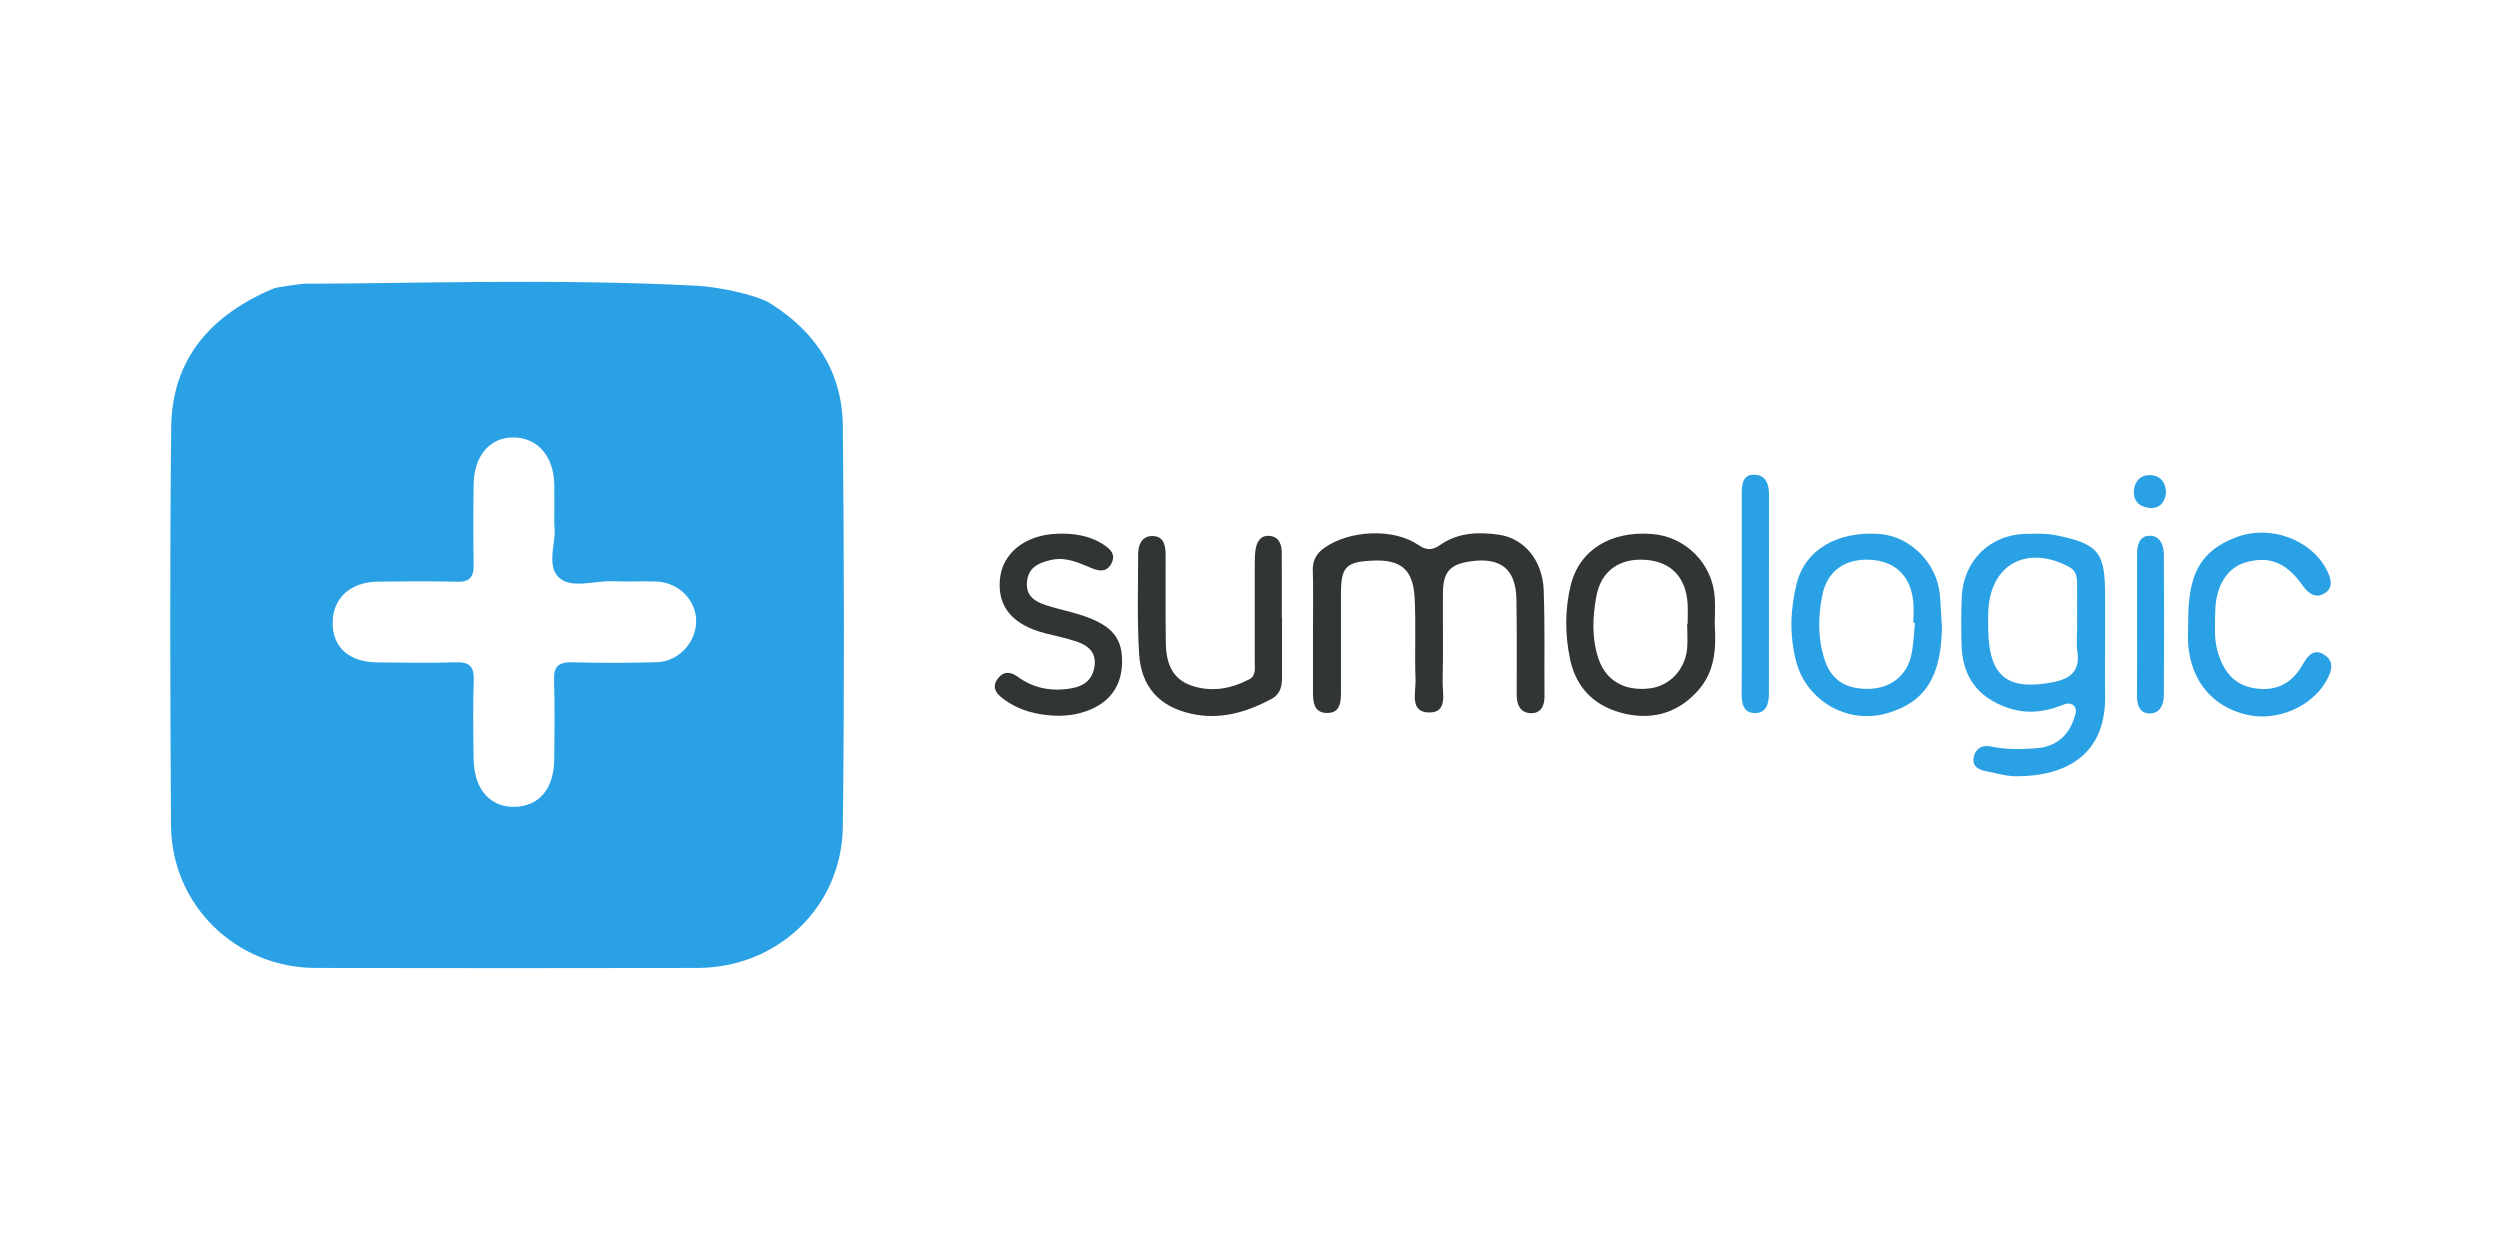 <?xml version="1.0" encoding="UTF-8" standalone="no"?>
<!-- Generator: Adobe Illustrator 21.1.0, SVG Export Plug-In . SVG Version: 6.00 Build 0)  -->

<svg
   xmlns:dc="http://purl.org/dc/elements/1.1/"
   xmlns:cc="http://creativecommons.org/ns#"
   xmlns:rdf="http://www.w3.org/1999/02/22-rdf-syntax-ns#"
   xmlns:svg="http://www.w3.org/2000/svg"
   xmlns="http://www.w3.org/2000/svg"
   xmlns:sodipodi="http://sodipodi.sourceforge.net/DTD/sodipodi-0.dtd"
   xmlns:inkscape="http://www.inkscape.org/namespaces/inkscape"
   version="1.1"
   id="Layer_1"
   x="0px"
   y="0px"
   viewBox="22.84 23.58 120 60"
   xml:space="preserve"
   sodipodi:docname="sumologic-ar21.svg"
   width="120"
   height="60"
   inkscape:version="0.92.3 (2405546, 2018-03-11)"><defs
   id="defs44">
	
	
	
	
	
	
	
	
	
	
	
	
	
	
</defs><sodipodi:namedview
   pagecolor="#ffffff"
   bordercolor="#666666"
   borderopacity="1"
   objecttolerance="10"
   gridtolerance="10"
   guidetolerance="10"
   inkscape:pageopacity="0"
   inkscape:pageshadow="2"
   inkscape:window-width="1920"
   inkscape:window-height="1001"
   id="namedview42"
   showgrid="false"
   inkscape:zoom="3.3900741"
   inkscape:cx="135.44322"
   inkscape:cy="54.23479"
   inkscape:window-x="-9"
   inkscape:window-y="-9"
   inkscape:window-maximized="1"
   inkscape:current-layer="Layer_1" />
<style
   type="text/css"
   id="style2">
	.st0{fill:#FEFEFE;}
	.st1{fill:#F4A755;}
	.st2{fill:#88CCE0;}
	.st3{fill:#717174;}
	.st4{fill:#727275;}
	.st5{fill:#1B3F77;}
	.st6{fill:#146B93;}
	.st7{fill:#1896D3;}
	.st8{fill:#737376;}
	.st9{fill:#747477;}
	.st10{fill:#EBF0F4;}
	.st11{fill:#F0F4F8;}
	.st12{fill:#F39D42;}
	.st13{fill:#F4A049;}
	.st14{fill:#F3A149;}
	.st15{fill:#F3A048;}
	.st16{fill:#F4A34E;}
	.st17{fill:#F39B3E;}
	.st18{fill:#F39C40;}
	.st19{fill:#F29634;}
	.st20{fill:#F39D41;}
	.st21{fill:#F39E44;}
	.st22{fill:#F29838;}
	.st23{fill:#F2922D;}
	.st24{fill:#F39F47;}
	.st25{fill:#F29635;}
	.st26{fill:#E0F1F6;}
	.st27{fill:#E6F2F8;}
	.st28{fill:#C8DCEC;}
	.st29{fill:#FDFDFD;}
	.st30{fill:none;}
	.st31{fill:#F39A3D;}
	.st32{fill:#757578;}
	.st33{fill:#F39A3C;}
	.st34{fill:#F3993B;}
	.st35{fill:#F39839;}
	.st36{fill:#F29736;}
	.st37{fill:#F29839;}
	.st38{fill:#F29431;}
	.st39{fill:#F29737;}
	.st40{fill:#F29532;}
	.st41{fill:#F29533;}
	.st42{fill:#F2932E;}
	.st43{fill:#F29531;}
	.st44{fill:#F2902A;}
	.st45{fill:#F29029;}
	.st46{fill:#F2912B;}
	.st47{fill:#1595D2;}
	.st48{fill:#E1EAF4;}
	.st49{fill:#E2EFF7;}
	.st50{fill:#E1F1F7;}
	.st51{fill:#F1F1F1;}
	.st52{fill:#231F20;}
	.st53{fill:#231E1F;}
	.st54{fill:#EC4D40;}
	.st55{fill:#51BA8C;}
	.st56{fill:#262223;}
	.st57{fill:#F7A83F;}
	.st58{fill:#9B71B0;}
	.st59{fill:#4473B5;}
	.st60{fill:#252122;}
	.st61{fill:#264A83;}
	.st62{fill:#211D1E;}
	.st63{fill:#130C0E;}
	.st64{fill:#080000;}
	.st65{fill:#090000;}
	.st66{fill:#010000;}
	.st67{fill:#110B0C;}
	.st68{fill:#040203;}
	.st69{fill:#0C0708;}
	.st70{fill:#F48A44;}
	.st71{fill:#6D4897;}
	.st72{fill:#242021;}
	.st73{fill:#EC4C40;}
	.st74{fill:#51BA8D;}
	.st75{fill:#F8A940;}
	.st76{fill:#9B73AF;}
	.st77{fill:#4572B5;}
	.st78{fill:#284B84;}
	.st79{fill:#F38B45;}
	.st80{fill:#6D4798;}
	.st81{fill:#2BA1E5;}
	.st82{fill:#323633;}
</style>

<g
   id="g945"
   transform="translate(-0.887)"><g
     transform="matrix(0.709,0,0,0.709,-23.968,47.452)"
     id="g927"><path
       style="fill:#2ba1e5;stroke-width:0.071"
       inkscape:connector-curvature="0"
       id="path10"
       d="m 85.813,-14.148 c -4.186,1.755 -6.901,4.705 -6.951,9.402 -0.1,8.983 -0.071,17.973 -0.014,26.956 0.036,5.394 4.392,9.644 9.8,9.651 8.614,0.021 17.22,0.014 25.834,0 5.43,-0.007 9.793,-4.136 9.85,-9.587 0.107,-9.033 0.085,-18.066 0,-27.099 -0.035,-3.632 -1.819,-6.368 -4.904,-8.301 -0.995,-0.625 -3.688,-1.13 -4.89,-1.194 -9.779,-0.512 -19.828,-0.142 -26.651,-0.142 -0.22,0 -1.905,0.242 -2.075,0.313 z m 7.043,19.857 c 1.777,-0.021 3.561,-0.043 5.337,0.007 0.867,0.028 1.158,-0.313 1.144,-1.144 -0.028,-1.826 -0.028,-3.653 0,-5.479 0.028,-1.905 1.102,-3.148 2.679,-3.148 1.642,0 2.75,1.272 2.779,3.198 0.014,0.846 0,1.684 0,2.736 0.185,1.073 -0.597,2.708 0.327,3.561 0.832,0.775 2.416,0.185 3.667,0.242 0.981,0.043 1.969,-0.021 2.949,0.021 1.514,0.071 2.686,1.293 2.665,2.715 -0.021,1.421 -1.201,2.701 -2.658,2.743 -1.919,0.057 -3.838,0.057 -5.757,0.007 -0.917,-0.021 -1.244,0.298 -1.208,1.222 0.057,1.777 0.028,3.561 0.014,5.337 -0.014,2.011 -1.038,3.212 -2.715,3.227 -1.649,0.014 -2.708,-1.201 -2.743,-3.227 -0.028,-1.777 -0.05,-3.561 0.007,-5.337 0.028,-0.91 -0.263,-1.251 -1.194,-1.222 -1.777,0.057 -3.561,0.028 -5.337,0.007 -1.94,-0.021 -3.042,-1.038 -3.02,-2.729 0.028,-1.635 1.208,-2.715 3.063,-2.736 z"
       class="st81" /></g><g
     transform="matrix(0.668,0,0,0.668,36.995,19.784)"
     id="g920"><path
       style="fill:none;stroke-width:0.071"
       inkscape:connector-curvature="0"
       id="path4"
       d="m 105.3,48.187 c 0,-2.338 0.007,-4.676 0,-7.015 0,2.338 0,4.676 0,7.015 0,1.819 0.007,3.646 0,5.465 0,-1.819 0,-3.639 0,-5.465 z"
       class="st30" /><path
       style="fill:none;stroke-width:0.071"
       inkscape:connector-curvature="0"
       id="path6"
       d="m 74.485,50.93 c 0,-1.073 0.021,-2.146 0.007,-3.227 0.014,1.073 -0.007,2.153 -0.007,3.227 0,1.45 0.007,2.9 0,4.349 0.007,-1.45 0,-2.9 0,-4.349 z"
       class="st30" /><path
       style="fill:none;stroke-width:0.071"
       inkscape:connector-curvature="0"
       id="path8"
       d="m 131.397,55.052 c -0.014,-1.144 0.007,-2.296 0.007,-3.44 0,-1.03 0,-2.061 0,-3.084 0,1.03 0,2.061 0,3.084 0,1.144 -0.021,2.296 -0.007,3.44 z"
       class="st30" /><path
       style="fill:#323633;stroke-width:0.071"
       inkscape:connector-curvature="0"
       id="path12"
       d="m 91.065,48.116 c -0.078,-2.168 -1.393,-3.752 -3.241,-4.015 -1.45,-0.206 -2.907,-0.156 -4.179,0.725 -0.554,0.384 -0.967,0.441 -1.592,0.014 -1.798,-1.229 -4.961,-1.066 -6.766,0.22 -0.583,0.412 -0.846,0.924 -0.817,1.663 0.007,0.178 0.007,0.348 0.014,0.526 0,0.156 0.007,0.306 0.007,0.462 0.014,1.073 -0.007,2.146 -0.007,3.227 0,1.45 0.007,2.9 0,4.349 -0.007,0.789 0.028,1.649 1.052,1.627 0.938,-0.014 0.959,-0.839 0.959,-1.578 -0.007,-2.338 0,-4.676 0,-7.015 0,-1.883 0.355,-2.26 2.21,-2.352 2.082,-0.107 2.978,0.611 3.084,2.694 0.1,1.962 -0.007,3.93 0.064,5.892 0.028,0.888 -0.455,2.331 1.009,2.324 1.329,-0.007 0.917,-1.393 0.938,-2.253 0.05,-2.104 0.007,-4.207 0.021,-6.318 0.007,-1.535 0.505,-2.089 2.025,-2.296 2.146,-0.291 3.219,0.576 3.255,2.736 0.043,2.288 0.021,4.584 0.021,6.879 0,0.696 0.256,1.258 0.981,1.301 0.76,0.036 1.023,-0.526 1.016,-1.222 -0.021,-2.537 0.036,-5.067 -0.057,-7.59 z"
       class="st82" /><path
       style="fill:#2ba1e5;stroke-width:0.071"
       inkscape:connector-curvature="0"
       id="path14"
       d="m 131.397,55.052 c -0.014,-1.144 0.007,-2.296 0.007,-3.44 0,-1.03 0,-2.061 0,-3.084 0,-3.17 -0.448,-3.752 -3.532,-4.385 -0.675,-0.142 -1.393,-0.107 -2.097,-0.1 -2.637,0.028 -4.57,1.919 -4.676,4.577 -0.043,1.123 -0.043,2.246 -0.014,3.369 0.057,2.288 1.13,3.774 3.262,4.534 1.286,0.462 2.558,0.362 3.824,-0.114 0.313,-0.121 0.746,-0.334 1.03,0.036 0.213,0.277 0.05,0.625 -0.057,0.938 -0.448,1.293 -1.393,1.976 -2.715,2.068 -1.066,0.078 -2.146,0.107 -3.212,-0.128 -0.654,-0.142 -1.144,0.163 -1.258,0.789 -0.121,0.64 0.355,0.895 0.917,0.995 0.689,0.121 1.379,0.348 2.068,0.355 3.795,0.021 6.574,-1.649 6.46,-5.927 0,-0.156 0,-0.32 -0.007,-0.483 z m -3.752,-0.348 c -3.262,0.633 -4.577,-0.426 -4.641,-3.724 -0.007,-0.419 -0.014,-0.846 0,-1.265 0.085,-3.404 2.672,-4.897 5.728,-3.347 0.519,0.263 0.647,0.633 0.654,1.116 0.014,0.981 0.007,1.962 0.007,2.949 0,0 0.007,0 0.007,0 0,0.704 -0.078,1.414 0.014,2.104 0.199,1.407 -0.569,1.94 -1.77,2.168 z"
       class="st81" /><path
       style="fill:#323633;stroke-width:0.071"
       inkscape:connector-curvature="0"
       id="path16"
       d="m 103.353,48.592 c -0.171,-2.431 -2.104,-4.357 -4.527,-4.541 -2.978,-0.227 -5.202,1.166 -5.821,3.681 -0.426,1.748 -0.419,3.518 -0.057,5.28 0.455,2.21 1.898,3.511 4.023,3.973 2.068,0.448 3.895,-0.156 5.28,-1.798 1.13,-1.343 1.208,-2.978 1.102,-4.634 0.007,-0.654 0.043,-1.315 0,-1.962 z m -1.947,1.919 c -0.014,0 -0.021,0 -0.035,0 0,0.604 0.05,1.215 -0.007,1.812 -0.156,1.5 -1.251,2.637 -2.658,2.821 -1.77,0.227 -3.134,-0.512 -3.681,-2.061 -0.526,-1.492 -0.455,-3.049 -0.178,-4.556 0.341,-1.848 1.691,-2.757 3.553,-2.615 1.834,0.142 2.9,1.265 3.006,3.198 0.021,0.469 0,0.931 0,1.4 z"
       class="st82" /><path
       style="fill:#2ba1e5;stroke-width:0.071"
       inkscape:connector-curvature="0"
       id="path18"
       d="m 115.179,44.051 c -3.02,-0.22 -5.323,1.144 -5.927,3.525 -0.469,1.834 -0.533,3.674 -0.078,5.536 0.711,2.907 3.703,4.662 6.581,3.816 2.722,-0.796 3.859,-2.601 3.923,-6.14 -0.05,-0.789 -0.078,-1.585 -0.149,-2.374 -0.199,-2.267 -2.139,-4.207 -4.349,-4.364 z m 2.288,8.734 c -0.341,1.492 -1.5,2.359 -3.035,2.395 -1.734,0.036 -2.779,-0.682 -3.241,-2.274 -0.434,-1.464 -0.405,-2.956 -0.114,-4.428 0.348,-1.77 1.627,-2.665 3.44,-2.573 1.791,0.092 2.9,1.144 3.099,2.985 0.057,0.505 0.007,1.023 0.007,1.535 0.035,0 0.078,0.007 0.114,0.007 -0.078,0.789 -0.092,1.592 -0.27,2.352 z"
       class="st81" /><path
       style="fill:#323633;stroke-width:0.071"
       inkscape:connector-curvature="0"
       id="path20"
       d="m 72.26,50.113 c -0.007,0 -0.007,0 -0.014,0 0,-1.592 0.007,-3.184 -0.007,-4.776 -0.007,-0.633 -0.284,-1.144 -0.959,-1.151 -0.618,-0.014 -0.86,0.505 -0.931,1.045 -0.05,0.37 -0.043,0.746 -0.05,1.123 -0.007,2.296 0,4.584 0,6.879 0,0.462 0.1,1.009 -0.398,1.265 -1.329,0.689 -2.743,0.945 -4.186,0.434 -1.407,-0.497 -1.784,-1.691 -1.805,-3.035 -0.028,-2.104 -0.014,-4.214 -0.014,-6.318 0,-0.718 -0.135,-1.4 -0.995,-1.379 -0.739,0.021 -0.981,0.654 -0.981,1.315 0,2.388 -0.078,4.776 0.071,7.157 0.149,2.367 1.45,3.788 3.752,4.3 2.061,0.455 3.98,-0.1 5.792,-1.087 0.618,-0.341 0.732,-0.917 0.725,-1.556 -0.007,-1.407 0,-2.807 0,-4.214 z"
       class="st82" /><path
       style="fill:#323633;stroke-width:0.071"
       inkscape:connector-curvature="0"
       id="path22"
       d="m 57.869,49.893 c -0.839,-0.277 -1.713,-0.441 -2.551,-0.718 -0.782,-0.256 -1.471,-0.633 -1.386,-1.656 0.085,-1.038 0.782,-1.372 1.67,-1.585 1.087,-0.27 2.011,0.171 2.964,0.569 0.569,0.242 1.116,0.306 1.443,-0.348 0.327,-0.661 -0.1,-1.03 -0.604,-1.357 -1.03,-0.661 -2.175,-0.81 -3.354,-0.76 -2.281,0.1 -3.895,1.407 -4.065,3.276 -0.178,1.969 0.91,3.269 3.248,3.873 0.768,0.199 1.542,0.348 2.288,0.604 0.796,0.277 1.4,0.76 1.265,1.748 -0.135,0.988 -0.76,1.45 -1.677,1.606 -1.393,0.242 -2.701,0.007 -3.852,-0.839 -0.554,-0.405 -1.059,-0.377 -1.45,0.178 -0.434,0.611 -0.057,1.066 0.419,1.414 1.123,0.832 2.409,1.194 4.037,1.222 0.235,-0.021 0.704,-0.021 1.158,-0.121 2.097,-0.441 3.255,-1.691 3.34,-3.561 0.078,-1.869 -0.675,-2.814 -2.893,-3.546 z"
       class="st82" /><path
       style="fill:#2ba1e5;stroke-width:0.071"
       inkscape:connector-curvature="0"
       id="path24"
       d="m 147.089,52.693 c -0.768,-0.441 -1.187,0.213 -1.521,0.796 -0.76,1.308 -1.869,1.883 -3.39,1.656 -1.485,-0.227 -2.232,-1.173 -2.658,-2.537 -0.306,-0.974 -0.213,-1.947 -0.206,-2.921 0.021,-1.869 0.839,-3.191 2.146,-3.582 1.713,-0.505 2.964,-0.021 4.15,1.663 0.398,0.561 0.895,0.931 1.528,0.569 0.647,-0.37 0.547,-0.974 0.242,-1.599 -1.109,-2.281 -4.115,-3.404 -6.609,-2.431 -2.509,0.974 -3.418,2.601 -3.397,6.084 0,0.561 -0.043,1.123 0.007,1.684 0.235,2.601 1.777,4.406 4.207,4.968 2.153,0.497 4.634,-0.561 5.693,-2.402 0.405,-0.711 0.654,-1.464 -0.192,-1.947 z"
       class="st81" /><path
       style="fill:#2ba1e5;stroke-width:0.071"
       inkscape:connector-curvature="0"
       id="path26"
       d="m 106.252,39.794 c -0.895,-0.05 -0.959,0.689 -0.959,1.386 0.007,2.338 0,4.676 0,7.015 0,1.819 0.007,3.646 0,5.465 0,0.604 -0.007,1.215 -0.007,1.819 -0.007,0.718 0.107,1.428 0.938,1.443 0.824,0.021 1.023,-0.682 1.023,-1.393 0.007,-4.769 0,-9.537 0.007,-14.306 0,-0.718 -0.213,-1.386 -1.002,-1.428 z"
       class="st81" /><path
       style="fill:#2ba1e5;stroke-width:0.071"
       inkscape:connector-curvature="0"
       id="path28"
       d="m 134.566,44.179 c -0.739,0.028 -0.867,0.725 -0.867,1.372 0,1.684 0,3.362 0,5.046 0,1.684 0.007,3.362 -0.007,5.046 -0.007,0.675 0.171,1.308 0.924,1.308 0.725,0 1.002,-0.64 1.009,-1.293 0.021,-3.362 0.021,-6.73 0,-10.092 0,-0.696 -0.256,-1.414 -1.059,-1.386 z"
       class="st81" /><path
       style="fill:#2ba1e5;stroke-width:0.071"
       inkscape:connector-curvature="0"
       id="path30"
       d="m 134.73,39.829 c -0.782,-0.071 -1.23,0.455 -1.265,1.18 -0.028,0.711 0.469,1.123 1.137,1.173 0.732,0.057 1.087,-0.398 1.18,-1.087 -0.021,-0.704 -0.355,-1.208 -1.052,-1.265 z"
       class="st81" /></g></g>
</svg>